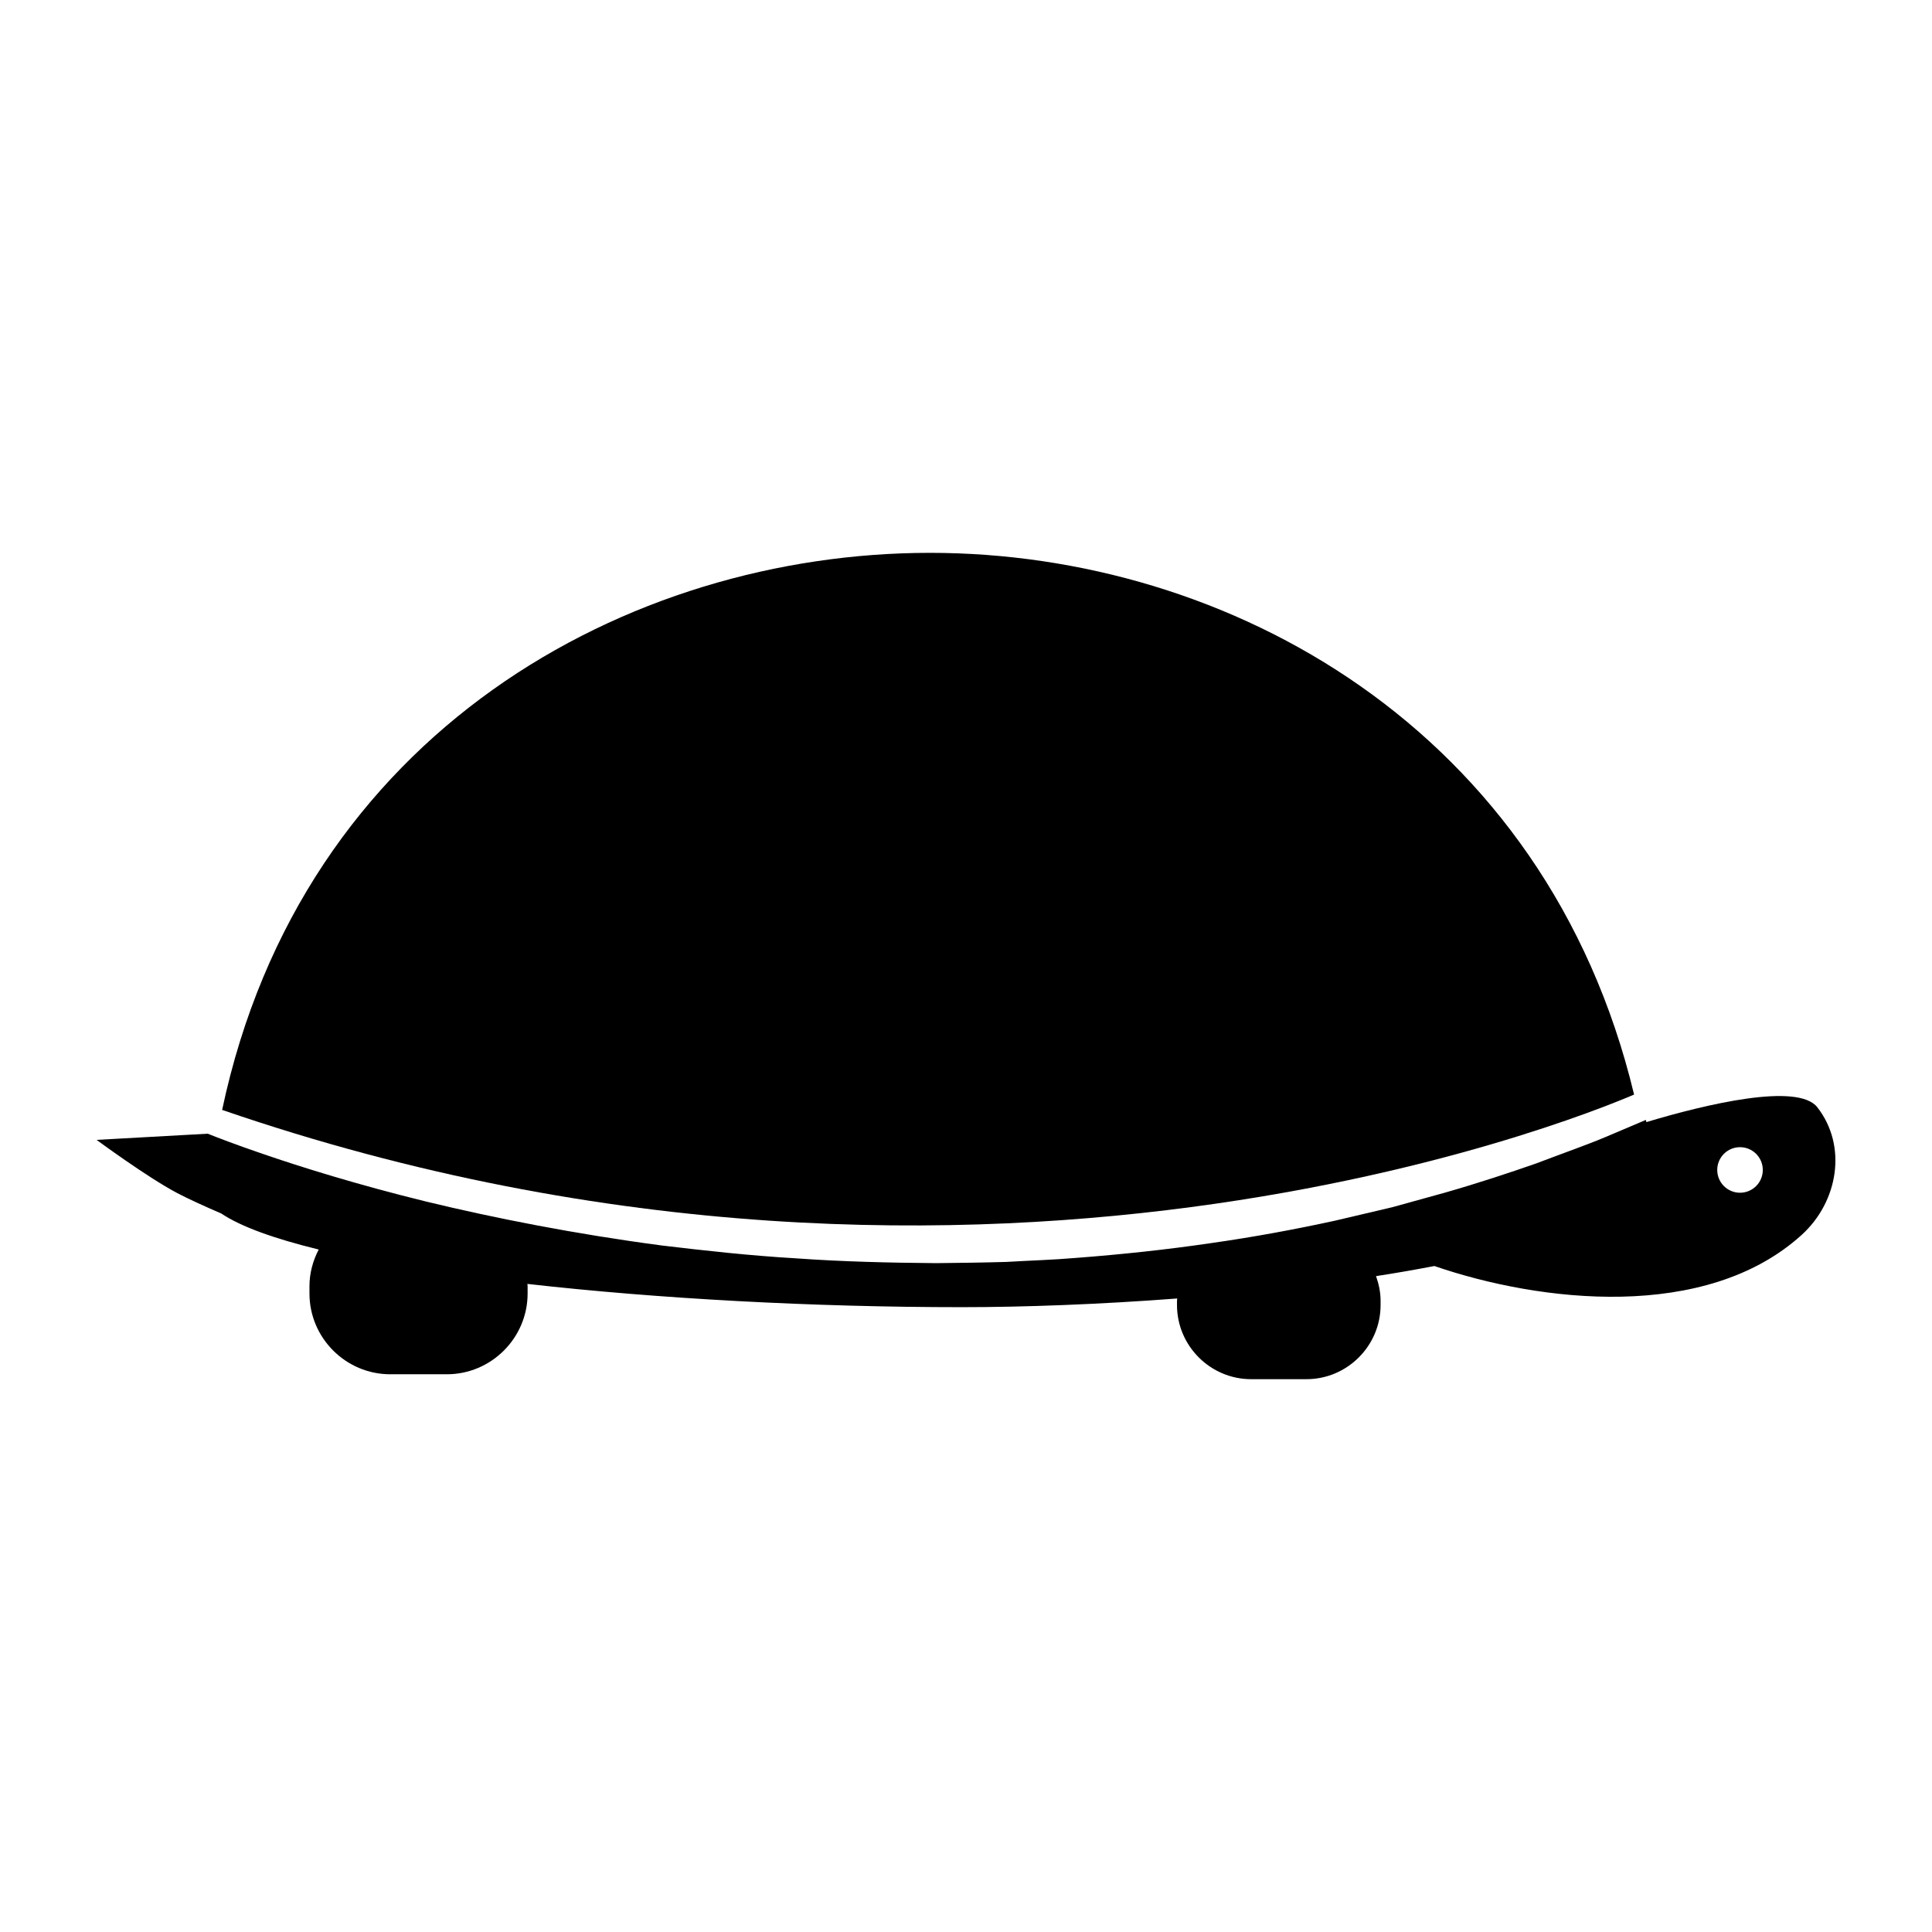 <svg xmlns="http://www.w3.org/2000/svg" xmlns:xlink="http://www.w3.org/1999/xlink" version="1.1" id="Your_Icon" x="0px" y="0px" viewBox="0 0 100 100" enable-background="new 0 0 100 100" xml:space="preserve" height="100px" width="100px">
<g>
	<path d="M84.58,56.655c-4.551-18.962-21.031-28.04-36.442-28.04c-15.627,0-32.499,9.272-36.64,28.834   C51.642,71.258,84.057,56.858,84.58,56.655z"/>
	<path d="M94.065,57.313c-1.004-1.287-5.72-0.173-8.849,0.767c-0.008-0.038-0.019-0.075-0.027-0.113   c-0.514,0.218-1.212,0.514-2.09,0.886c-0.977,0.413-2.194,0.835-3.575,1.362c-1.394,0.487-2.979,1.013-4.727,1.514   c-0.877,0.243-1.791,0.495-2.736,0.757c-0.955,0.225-1.942,0.457-2.957,0.695c-2.037,0.445-4.201,0.847-6.454,1.167   c-2.251,0.331-4.59,0.581-6.971,0.762c-1.19,0.103-2.394,0.135-3.6,0.207c-1.208,0.036-2.421,0.049-3.634,0.063   c-2.425-0.02-4.851-0.077-7.232-0.248c-2.383-0.139-4.719-0.398-6.975-0.668c-4.506-0.597-8.671-1.422-12.201-2.277   c-3.53-0.867-6.423-1.771-8.429-2.46c-1.433-0.489-2.409-0.868-2.855-1.047L5,59c0,0,2.595,1.918,4.165,2.749   c0.58,0.307,1.478,0.711,2.291,1.063c1.001,0.675,2.74,1.301,5.04,1.863c-0.295,0.572-0.478,1.211-0.478,1.896v0.381   c0,2.299,1.881,4.18,4.18,4.18h2.931c2.299,0,4.18-1.881,4.18-4.18v-0.381c0-0.04-0.011-0.077-0.012-0.116   c6.764,0.765,14.776,1.204,22.479,1.204c3.24,0,7.14-0.145,11.157-0.45c-0.001,0.041-0.012,0.08-0.012,0.122v0.218   c0,2.111,1.727,3.837,3.837,3.837h2.864c2.111,0,3.837-1.727,3.837-3.837V67.33c0-0.449-0.093-0.875-0.236-1.277   c1.037-0.161,2.045-0.336,3.02-0.524c5.474,1.882,14.048,2.885,19.006-1.606C95.15,62.2,95.627,59.316,94.065,57.313z    M90.063,61.736c-0.651,0-1.179-0.528-1.179-1.179c0-0.651,0.528-1.179,1.179-1.179c0.651,0,1.179,0.528,1.179,1.179   C91.242,61.208,90.714,61.736,90.063,61.736z"/>
</g>
</svg>